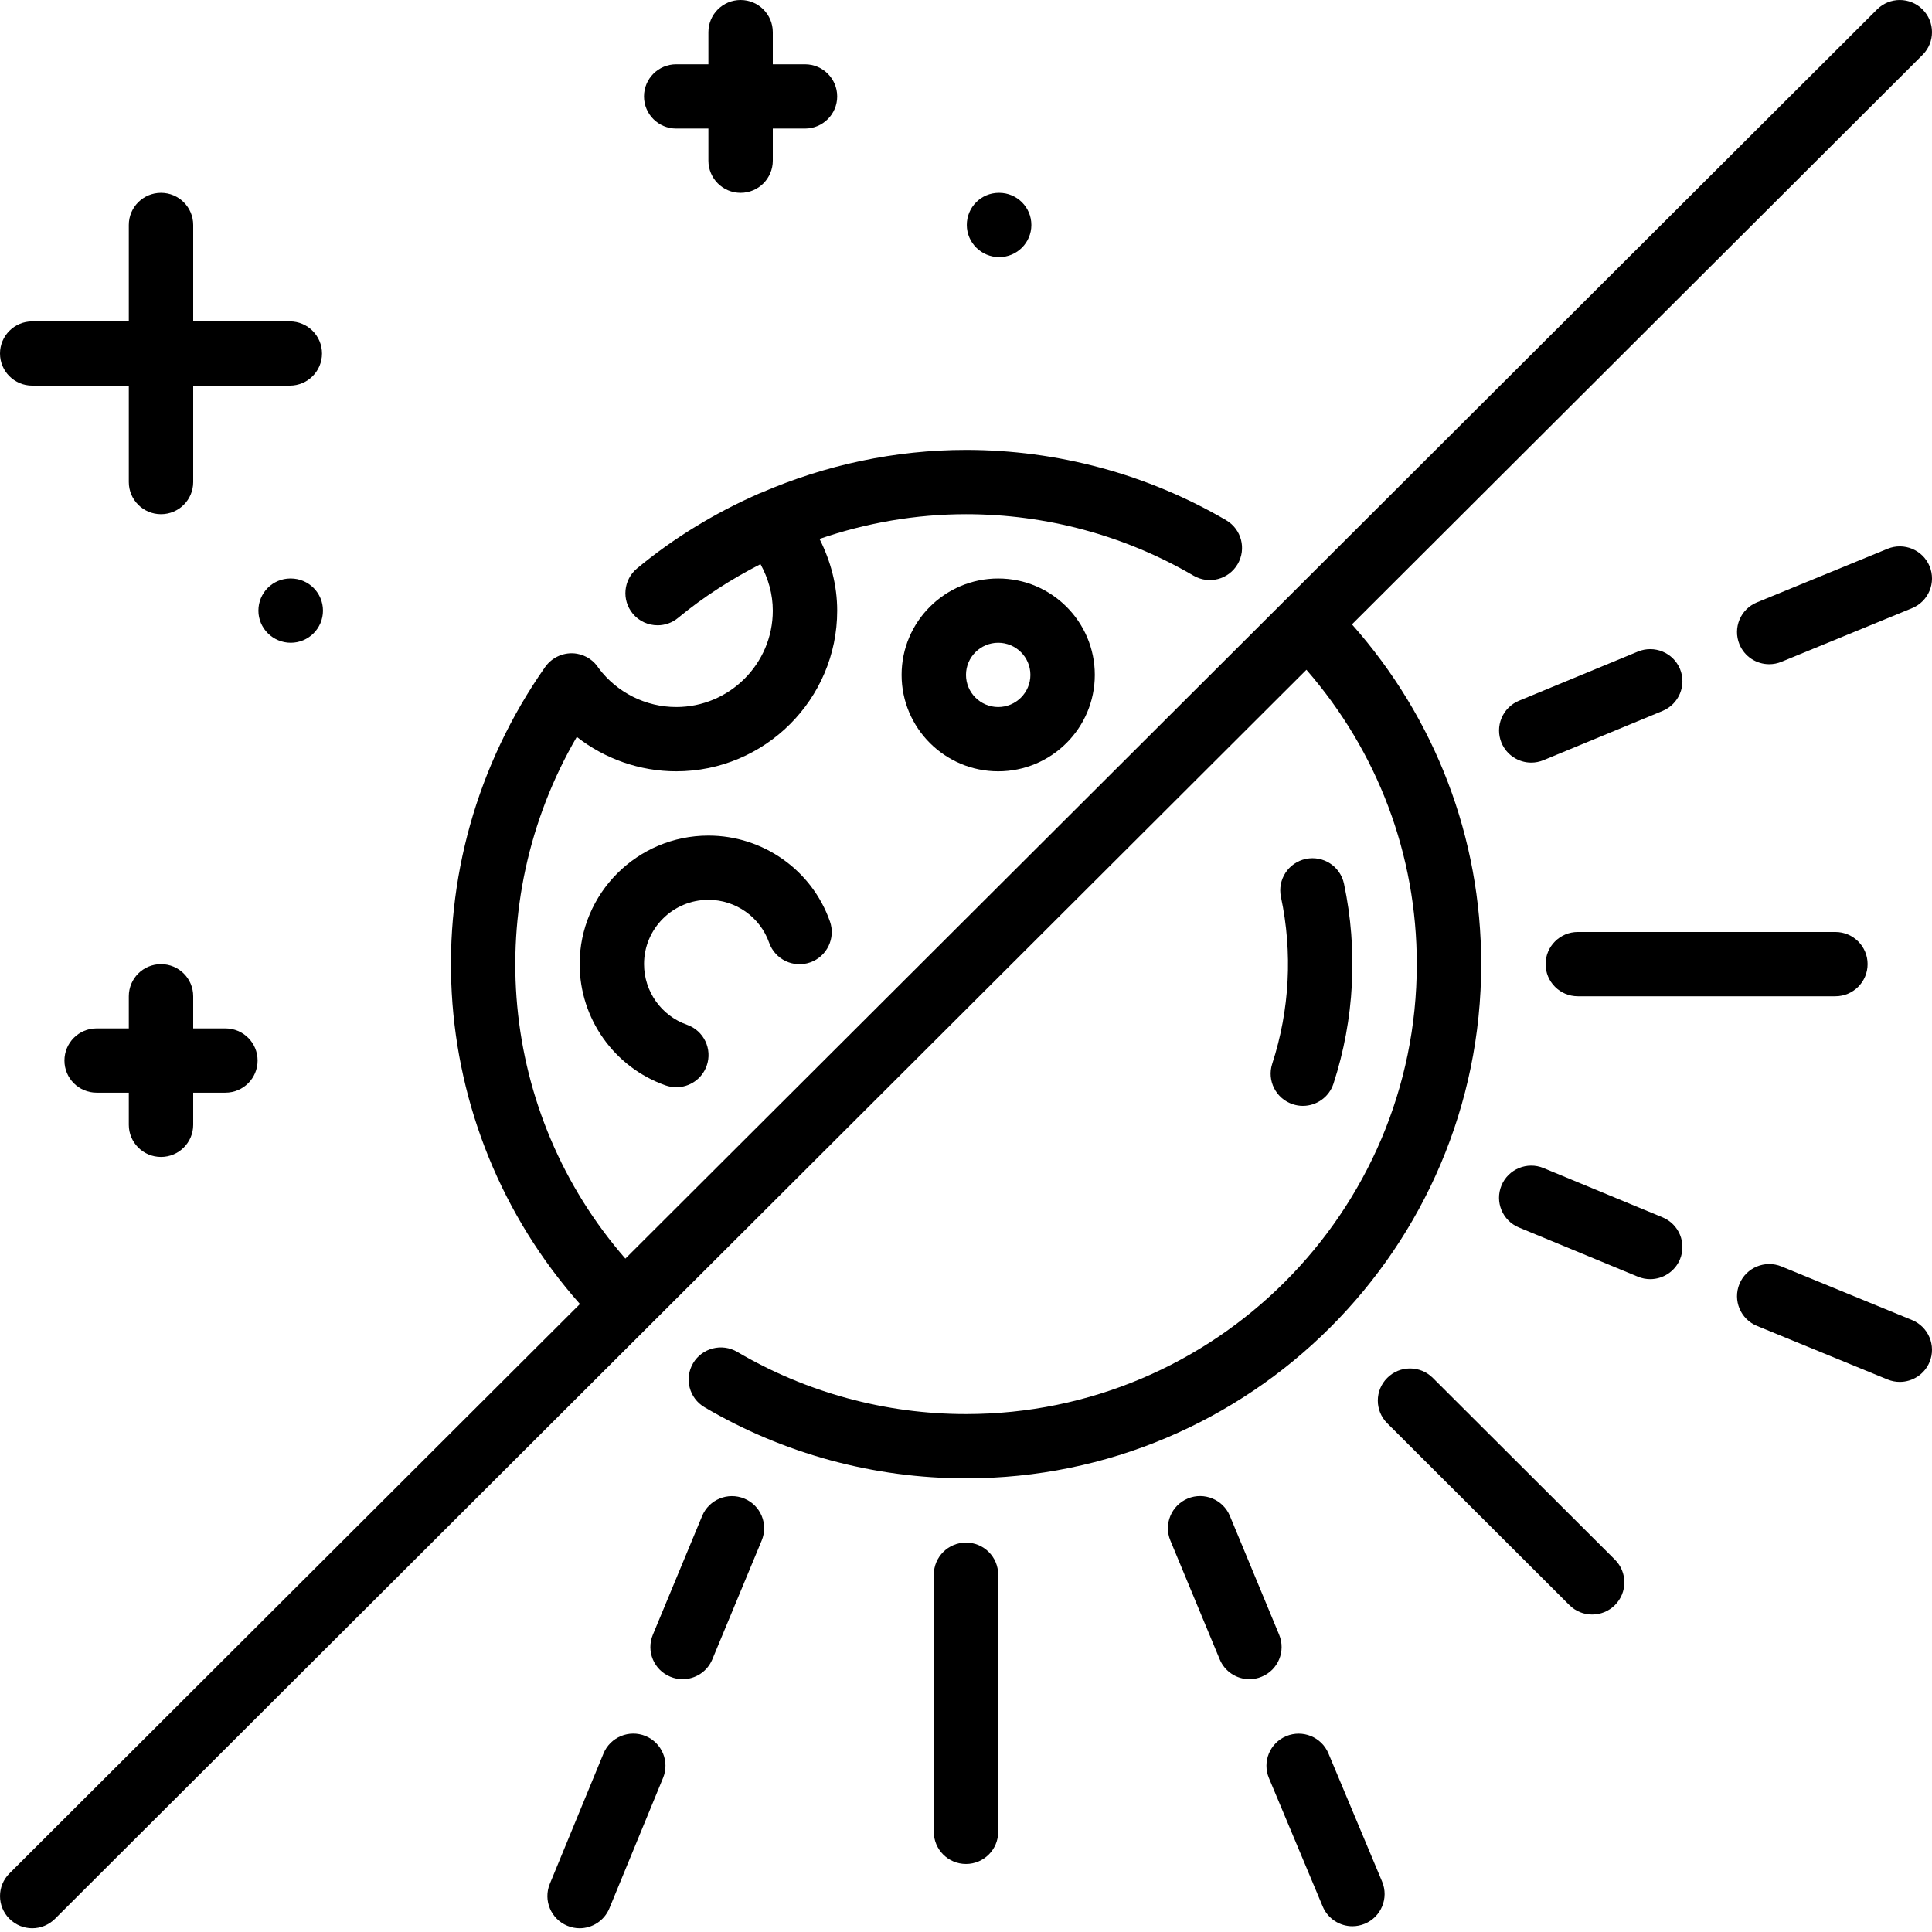 <?xml version="1.0" encoding="UTF-8"?>
<svg width="48px" height="48px" viewBox="0 0 48 48" version="1.1" xmlns="http://www.w3.org/2000/svg" xmlns:xlink="http://www.w3.org/1999/xlink">
    <!-- Generator: Sketch 51.1 (57501) - http://www.bohemiancoding.com/sketch -->
    <title>day</title>
    <desc>Created with Sketch.</desc>
    <defs></defs>
    <g id="V1" stroke="none" stroke-width="1" fill="none" fill-rule="evenodd">
        <g id="Design-v1" transform="translate(-139, -3432)" fill="#000000" fill-rule="nonzero">
            <g id="Page" transform="translate(-239, -57)">
                <g id="Section-Content" transform="translate(237, 1554)">
                    <g id="IOT-Use-Cases" transform="translate(139, 1893)">
                        <g id="day" transform="translate(2, 42)">
                            <path d="M40.693,16.188 L37.737,17.41 C37.329,17.58 37.136,18.047 37.304,18.454 C37.432,18.761 37.73,18.947 38.043,18.947 C38.145,18.947 38.249,18.927 38.349,18.886 L41.305,17.663 C41.713,17.494 41.907,17.027 41.739,16.62 C41.569,16.212 41.1,16.02 40.693,16.188 Z" id="Shape"></path>
                            <path d="M24.824,6.388 C25.266,6.388 25.624,6.03 25.624,5.589 C25.624,5.148 25.266,4.791 24.824,4.791 L24.816,4.791 C24.374,4.791 24.02,5.148 24.02,5.589 C24.02,6.03 24.382,6.388 24.824,6.388 Z" id="Shape"></path>
                            <path d="M22.4,16.767 C22.4,18.088 23.476,19.163 24.8,19.163 C26.124,19.163 27.2,18.088 27.2,16.767 C27.2,15.446 26.124,14.372 24.8,14.372 C23.476,14.372 22.4,15.446 22.4,16.767 Z M25.6,16.767 C25.6,17.207 25.241,17.566 24.8,17.566 C24.359,17.566 24,17.207 24,16.767 C24,16.327 24.359,15.969 24.8,15.969 C25.241,15.969 25.6,16.327 25.6,16.767 Z" id="Shape"></path>
                            <path d="M35.2,23.953 C35.2,30.117 30.176,35.132 24,35.132 C21.996,35.132 20.032,34.597 18.316,33.587 C17.936,33.364 17.445,33.489 17.22,33.868 C16.996,34.249 17.122,34.738 17.503,34.962 C19.464,36.118 21.71,36.729 24,36.729 C31.058,36.729 36.8,30.997 36.8,23.953 C36.8,20.81 35.658,17.847 33.589,15.512 L47.766,1.363 C48.078,1.051 48.078,0.546 47.766,0.234 C47.453,-0.078 46.947,-0.078 46.635,0.234 L15.537,31.27 C12.396,27.665 11.916,22.46 14.33,18.308 C15.028,18.855 15.897,19.163 16.8,19.163 C19.005,19.163 20.8,17.372 20.8,15.171 C20.8,14.542 20.638,13.939 20.361,13.389 C21.525,12.989 22.754,12.775 24,12.775 C25.992,12.775 27.946,13.303 29.653,14.302 C30.036,14.525 30.525,14.397 30.748,14.017 C30.972,13.636 30.844,13.147 30.463,12.924 C28.51,11.782 26.275,11.178 24,11.178 C22.24,11.178 20.511,11.551 18.916,12.24 C18.882,12.251 18.852,12.265 18.82,12.279 C17.748,12.753 16.738,13.366 15.827,14.122 C15.487,14.404 15.44,14.907 15.722,15.247 C15.88,15.437 16.108,15.535 16.339,15.535 C16.518,15.535 16.7,15.474 16.848,15.35 C17.48,14.827 18.17,14.387 18.894,14.016 C19.088,14.368 19.2,14.761 19.2,15.171 C19.2,16.491 18.124,17.566 16.8,17.566 C16.045,17.566 15.33,17.207 14.876,16.604 C14.757,16.414 14.561,16.28 14.332,16.241 C14.03,16.19 13.722,16.32 13.544,16.571 C10.106,21.473 10.507,27.998 14.408,32.398 L0.235,46.544 C-0.078,46.855 -0.078,47.361 0.235,47.673 C0.391,47.828 0.596,47.907 0.8,47.907 C1.005,47.907 1.209,47.828 1.366,47.673 L32.458,16.64 C34.226,18.673 35.2,21.236 35.2,23.953 Z" id="Shape"></path>
                            <path d="M17.6,22.356 C18.278,22.356 18.885,22.784 19.109,23.422 C19.256,23.838 19.712,24.057 20.13,23.91 C20.546,23.764 20.766,23.308 20.619,22.892 C20.17,21.616 18.957,20.76 17.601,20.76 C15.836,20.76 14.401,22.192 14.401,23.953 C14.401,25.306 15.259,26.517 16.537,26.967 C16.625,26.997 16.714,27.012 16.803,27.012 C17.133,27.012 17.441,26.806 17.557,26.479 C17.705,26.063 17.485,25.606 17.069,25.46 C16.429,25.236 16.001,24.63 16.001,23.953 C16,23.073 16.718,22.356 17.6,22.356 Z" id="Shape"></path>
                            <path d="M4,28.744 C4.442,28.744 4.8,28.386 4.8,27.946 L4.8,27.147 L5.6,27.147 C6.042,27.147 6.4,26.79 6.4,26.349 C6.4,25.907 6.042,25.55 5.6,25.55 L4.8,25.55 L4.8,24.752 C4.8,24.31 4.442,23.954 4,23.954 C3.558,23.954 3.2,24.31 3.2,24.752 L3.2,25.55 L2.4,25.55 C1.958,25.55 1.601,25.907 1.601,26.349 C1.601,26.79 1.958,27.147 2.4,27.147 L3.2,27.147 L3.2,27.946 C3.2,28.386 3.558,28.744 4,28.744 Z" id="Shape"></path>
                            <path d="M0.8,9.581 L3.2,9.581 L3.2,11.977 C3.2,12.417 3.558,12.775 4,12.775 C4.442,12.775 4.8,12.417 4.8,11.977 L4.8,9.581 L7.2,9.581 C7.642,9.581 8,9.224 8,8.783 C8,8.342 7.642,7.985 7.2,7.985 L4.8,7.985 L4.8,5.589 C4.8,5.148 4.442,4.791 4,4.791 C3.558,4.791 3.2,5.148 3.2,5.589 L3.2,7.985 L0.8,7.985 C0.358,7.985 0,8.342 0,8.783 C0,9.224 0.358,9.581 0.8,9.581 Z" id="Shape"></path>
                            <path d="M16.8,3.194 L17.6,3.194 L17.6,3.992 C17.6,4.433 17.958,4.791 18.4,4.791 C18.842,4.791 19.2,4.433 19.2,3.992 L19.2,3.194 L20,3.194 C20.442,3.194 20.8,2.836 20.8,2.396 C20.8,1.954 20.442,1.597 20,1.597 L19.2,1.597 L19.2,0.799 C19.2,0.357 18.842,0 18.4,0 C17.958,0 17.6,0.357 17.6,0.799 L17.6,1.597 L16.8,1.597 C16.358,1.597 16,1.954 16,2.395 C16,2.836 16.358,3.194 16.8,3.194 Z" id="Shape"></path>
                            <path d="M7.224,14.372 L7.216,14.372 C6.774,14.372 6.42,14.729 6.42,15.171 C6.42,15.611 6.782,15.969 7.224,15.969 C7.666,15.969 8.024,15.611 8.024,15.171 C8.024,14.729 7.666,14.372 7.224,14.372 Z" id="Shape"></path>
                            <path d="M33.004,43.562 C32.833,43.155 32.364,42.965 31.956,43.134 C31.548,43.304 31.356,43.771 31.527,44.178 L32.862,47.366 C32.99,47.672 33.288,47.857 33.6,47.857 C33.704,47.857 33.808,47.836 33.908,47.795 C34.316,47.625 34.508,47.157 34.339,46.75 L33.004,43.562 Z" id="Shape"></path>
                            <path d="M41.305,30.244 L38.348,29.02 C37.943,28.852 37.472,29.045 37.304,29.452 C37.135,29.86 37.328,30.327 37.736,30.496 L40.693,31.719 C40.793,31.761 40.897,31.78 41,31.78 C41.312,31.78 41.611,31.594 41.739,31.287 C41.907,30.879 41.713,30.413 41.305,30.244 Z" id="Shape"></path>
                            <path d="M35.597,34.233 C35.284,33.921 34.778,33.921 34.466,34.233 C34.153,34.545 34.153,35.05 34.466,35.361 L38.991,39.878 C39.147,40.034 39.352,40.112 39.556,40.112 C39.761,40.112 39.966,40.034 40.122,39.878 C40.435,39.566 40.435,39.061 40.122,38.749 L35.597,34.233 Z" id="Shape"></path>
                            <path d="M46.896,13.634 L43.652,14.965 C43.242,15.133 43.048,15.599 43.216,16.007 C43.343,16.316 43.641,16.502 43.956,16.502 C44.057,16.502 44.16,16.483 44.26,16.442 L47.504,15.11 C47.913,14.943 48.108,14.476 47.94,14.068 C47.772,13.661 47.304,13.467 46.896,13.634 Z" id="Shape"></path>
                            <path d="M38.4,23.953 C38.4,24.394 38.758,24.752 39.2,24.752 L45.6,24.752 C46.042,24.752 46.4,24.394 46.4,23.953 C46.4,23.512 46.042,23.155 45.6,23.155 L39.2,23.155 C38.758,23.155 38.4,23.512 38.4,23.953 Z" id="Shape"></path>
                            <path d="M47.504,32.796 L44.26,31.465 C43.852,31.298 43.383,31.492 43.216,31.9 C43.048,32.308 43.243,32.775 43.652,32.942 L46.896,34.273 C46.996,34.314 47.099,34.333 47.2,34.333 C47.514,34.333 47.813,34.146 47.94,33.838 C48.108,33.43 47.912,32.964 47.504,32.796 Z" id="Shape"></path>
                            <path d="M31.78,40.614 L30.556,37.662 C30.387,37.255 29.916,37.061 29.51,37.23 C29.103,37.399 28.908,37.865 29.077,38.273 L30.303,41.225 C30.43,41.533 30.728,41.719 31.041,41.719 C31.143,41.719 31.248,41.699 31.347,41.657 C31.756,41.489 31.949,41.022 31.78,40.614 Z" id="Shape"></path>
                            <path d="M32.122,27.435 C32.204,27.462 32.287,27.475 32.369,27.475 C32.706,27.475 33.02,27.26 33.13,26.923 C33.651,25.322 33.74,23.604 33.391,21.955 C33.299,21.525 32.878,21.248 32.441,21.34 C32.009,21.431 31.734,21.855 31.825,22.286 C32.118,23.661 32.042,25.094 31.608,26.429 C31.472,26.849 31.702,27.299 32.122,27.435 Z" id="Shape"></path>
                            <path d="M16.038,43.131 C15.632,42.964 15.161,43.158 14.994,43.565 L13.66,46.804 C13.492,47.213 13.688,47.679 14.096,47.846 C14.196,47.887 14.299,47.907 14.4,47.907 C14.714,47.907 15.013,47.72 15.14,47.412 L16.473,44.173 C16.641,43.765 16.446,43.299 16.038,43.131 Z" id="Shape"></path>
                            <path d="M24,38.325 C23.558,38.325 23.2,38.682 23.2,39.124 L23.2,45.511 C23.2,45.952 23.558,46.31 24,46.31 C24.442,46.31 24.8,45.952 24.8,45.511 L24.8,39.124 C24.8,38.682 24.442,38.325 24,38.325 Z" id="Shape"></path>
                            <path d="M18.491,37.231 C18.084,37.063 17.614,37.255 17.445,37.663 L16.22,40.614 C16.05,41.022 16.244,41.489 16.652,41.657 C16.752,41.699 16.856,41.719 16.959,41.719 C17.272,41.719 17.571,41.533 17.698,41.225 L18.924,38.273 C19.093,37.866 18.9,37.399 18.491,37.231 Z" id="Shape"></path>
                        </g>
                    </g>
                </g>
            </g>
        </g>
    </g>
</svg>